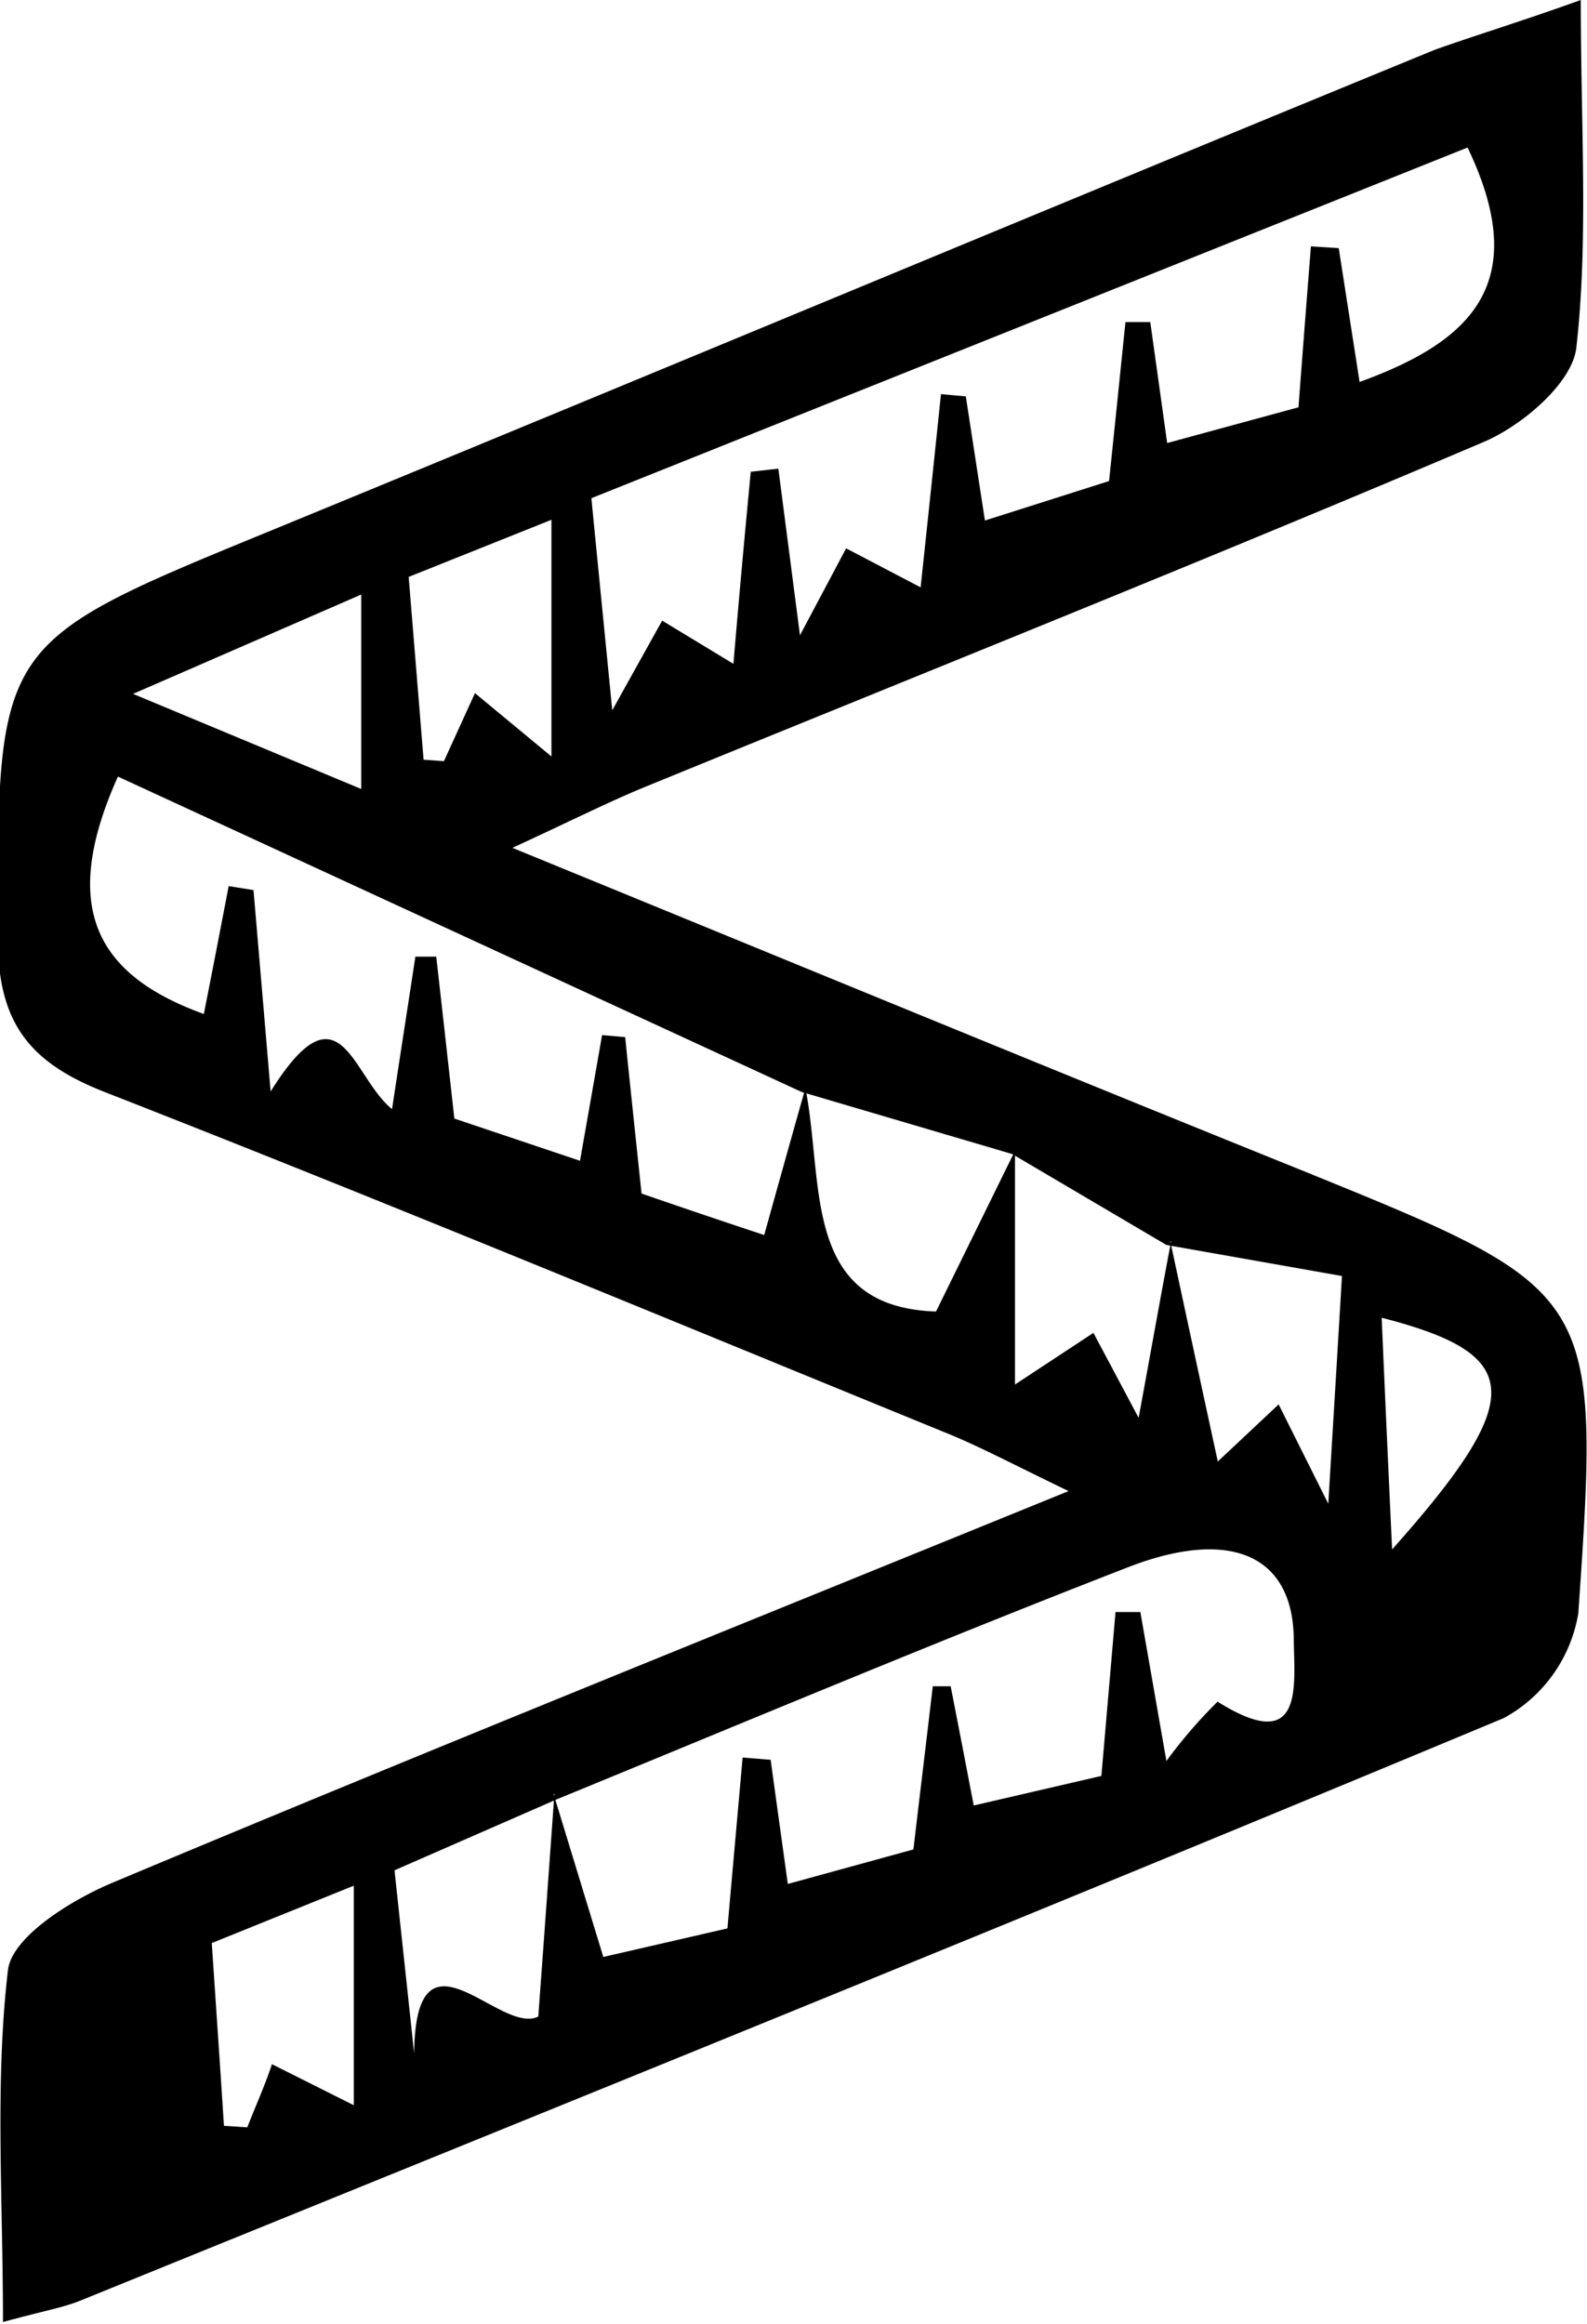 <svg id="a75fe8bb-bb0a-43f7-af90-f0ef4cabc014" data-name="Layer 1" xmlns="http://www.w3.org/2000/svg" viewBox="0 0 63.92 93.57"><path d="M992,493.61c0,5.2.31,9.67-.18,14-.16,1.42-2.18,3.14-3.74,3.8-11.19,4.76-22.48,9.27-33.73,13.87-1.49.61-2.93,1.34-5.38,2.47,11.26,4.61,21.54,8.85,31.83,13,11.88,4.83,12,4.82,11.1,17.82a5.9,5.9,0,0,1-3,4.22c-19.06,7.95-38.21,15.69-57.34,23.46-.72.29-1.52.42-3.11.86,0-5-.33-9.65.2-14.17.16-1.34,2.54-2.82,4.21-3.52,12.42-5.21,24.93-10.24,38.51-15.77-2.25-1.08-3.58-1.8-5-2.37-11.26-4.6-22.48-9.26-33.8-13.69-3.08-1.2-4.33-2.81-4.33-6.23,0-11.86-.12-11.82,10.82-16.31,15.7-6.45,31.37-13,47.07-19.44C987.85,495,989.55,494.49,992,493.61Zm-16.53,50c.59,2.75,1.18,5.49,1.91,8.85l2.45-2.3,2,4c.22-3.68.37-6.1.55-9.17l-7.07-1.25-6.21-3.66-8.48-2.5-27.54-12.7c-2.38,5.3-.85,8,3.46,9.56q.51-2.58,1-5.15l1,.16c.19,2.23.38,4.45.69,8.11,2.81-4.49,3.26-.61,4.89.71.37-2.44.66-4.29.94-6.14h.84c.27,2.37.53,4.73.73,6.52l5.06,1.7c.27-1.52.58-3.29.89-5.06l.93.08c.24,2.34.49,4.68.66,6.3,2,.69,3.52,1.2,4.94,1.67.47-1.69,1.06-3.8,1.66-5.92.76,3.87-.16,8.82,5.26,9l3.18-6.47v9.41l3.16-2.08,1.82,3.42C974.74,547.73,975.1,545.68,975.5,543.59Zm-24.84,22.25,2,6.55,5-1.15c.18-2.08.4-4.48.61-6.88l1.13.09c.25,1.84.51,3.68.69,5l5.06-1.39c.21-1.8.5-4.18.78-6.57l.72,0c.37,1.88.73,3.77.93,4.8l5.14-1.19c.17-1.95.37-4.28.57-6.6l1,0,1.05,6a19.7,19.7,0,0,1,2.06-2.39c3.45,2.16,3.1-.53,3.07-2.45,0-3.4-2.47-4.56-6.58-3-7.74,3-15.42,6.23-23.1,9.38l-6.54,2.86c.29,2.72.54,5,.79,7.38.06-5.55,3.44-.72,5-1.49C950.24,571.7,950.45,568.77,950.66,565.84Zm7.91-53.25,1.14-.13.87,6.71,1.86-3.5,3,1.57c.32-3,.57-5.38.82-7.78l1,.09.77,5,5-1.59c.18-1.72.42-4.06.66-6.4l1,0,.68,4.87,5.29-1.44c.14-1.9.32-4.19.5-6.48l1.12.07.84,5.39c4.41-1.6,7-3.91,4.35-9.44l-35.29,14.12c.27,2.79.51,5.17.84,8.54L955,518.6l2.87,1.74C958.12,517.38,958.34,515,958.57,512.59Zm-8,11.46v-9.53l-5.75,2.3c.22,2.68.41,5,.6,7.36l.82.06,1.25-2.74Zm-11.25,52.66,3.29,1.65v-8.84l-5.72,2.31c.18,2.69.34,5,.49,7.36l.94.06C938.62,578.42,939,577.59,939.29,576.71Zm3.59-59.18-9.19,4,9.19,3.83ZM984.4,556c5.5-6.17,5.28-7.86-.42-9.33C984.1,549.47,984.22,552.13,984.4,556Z" transform="translate(-928.33 -493.61)"/></svg>